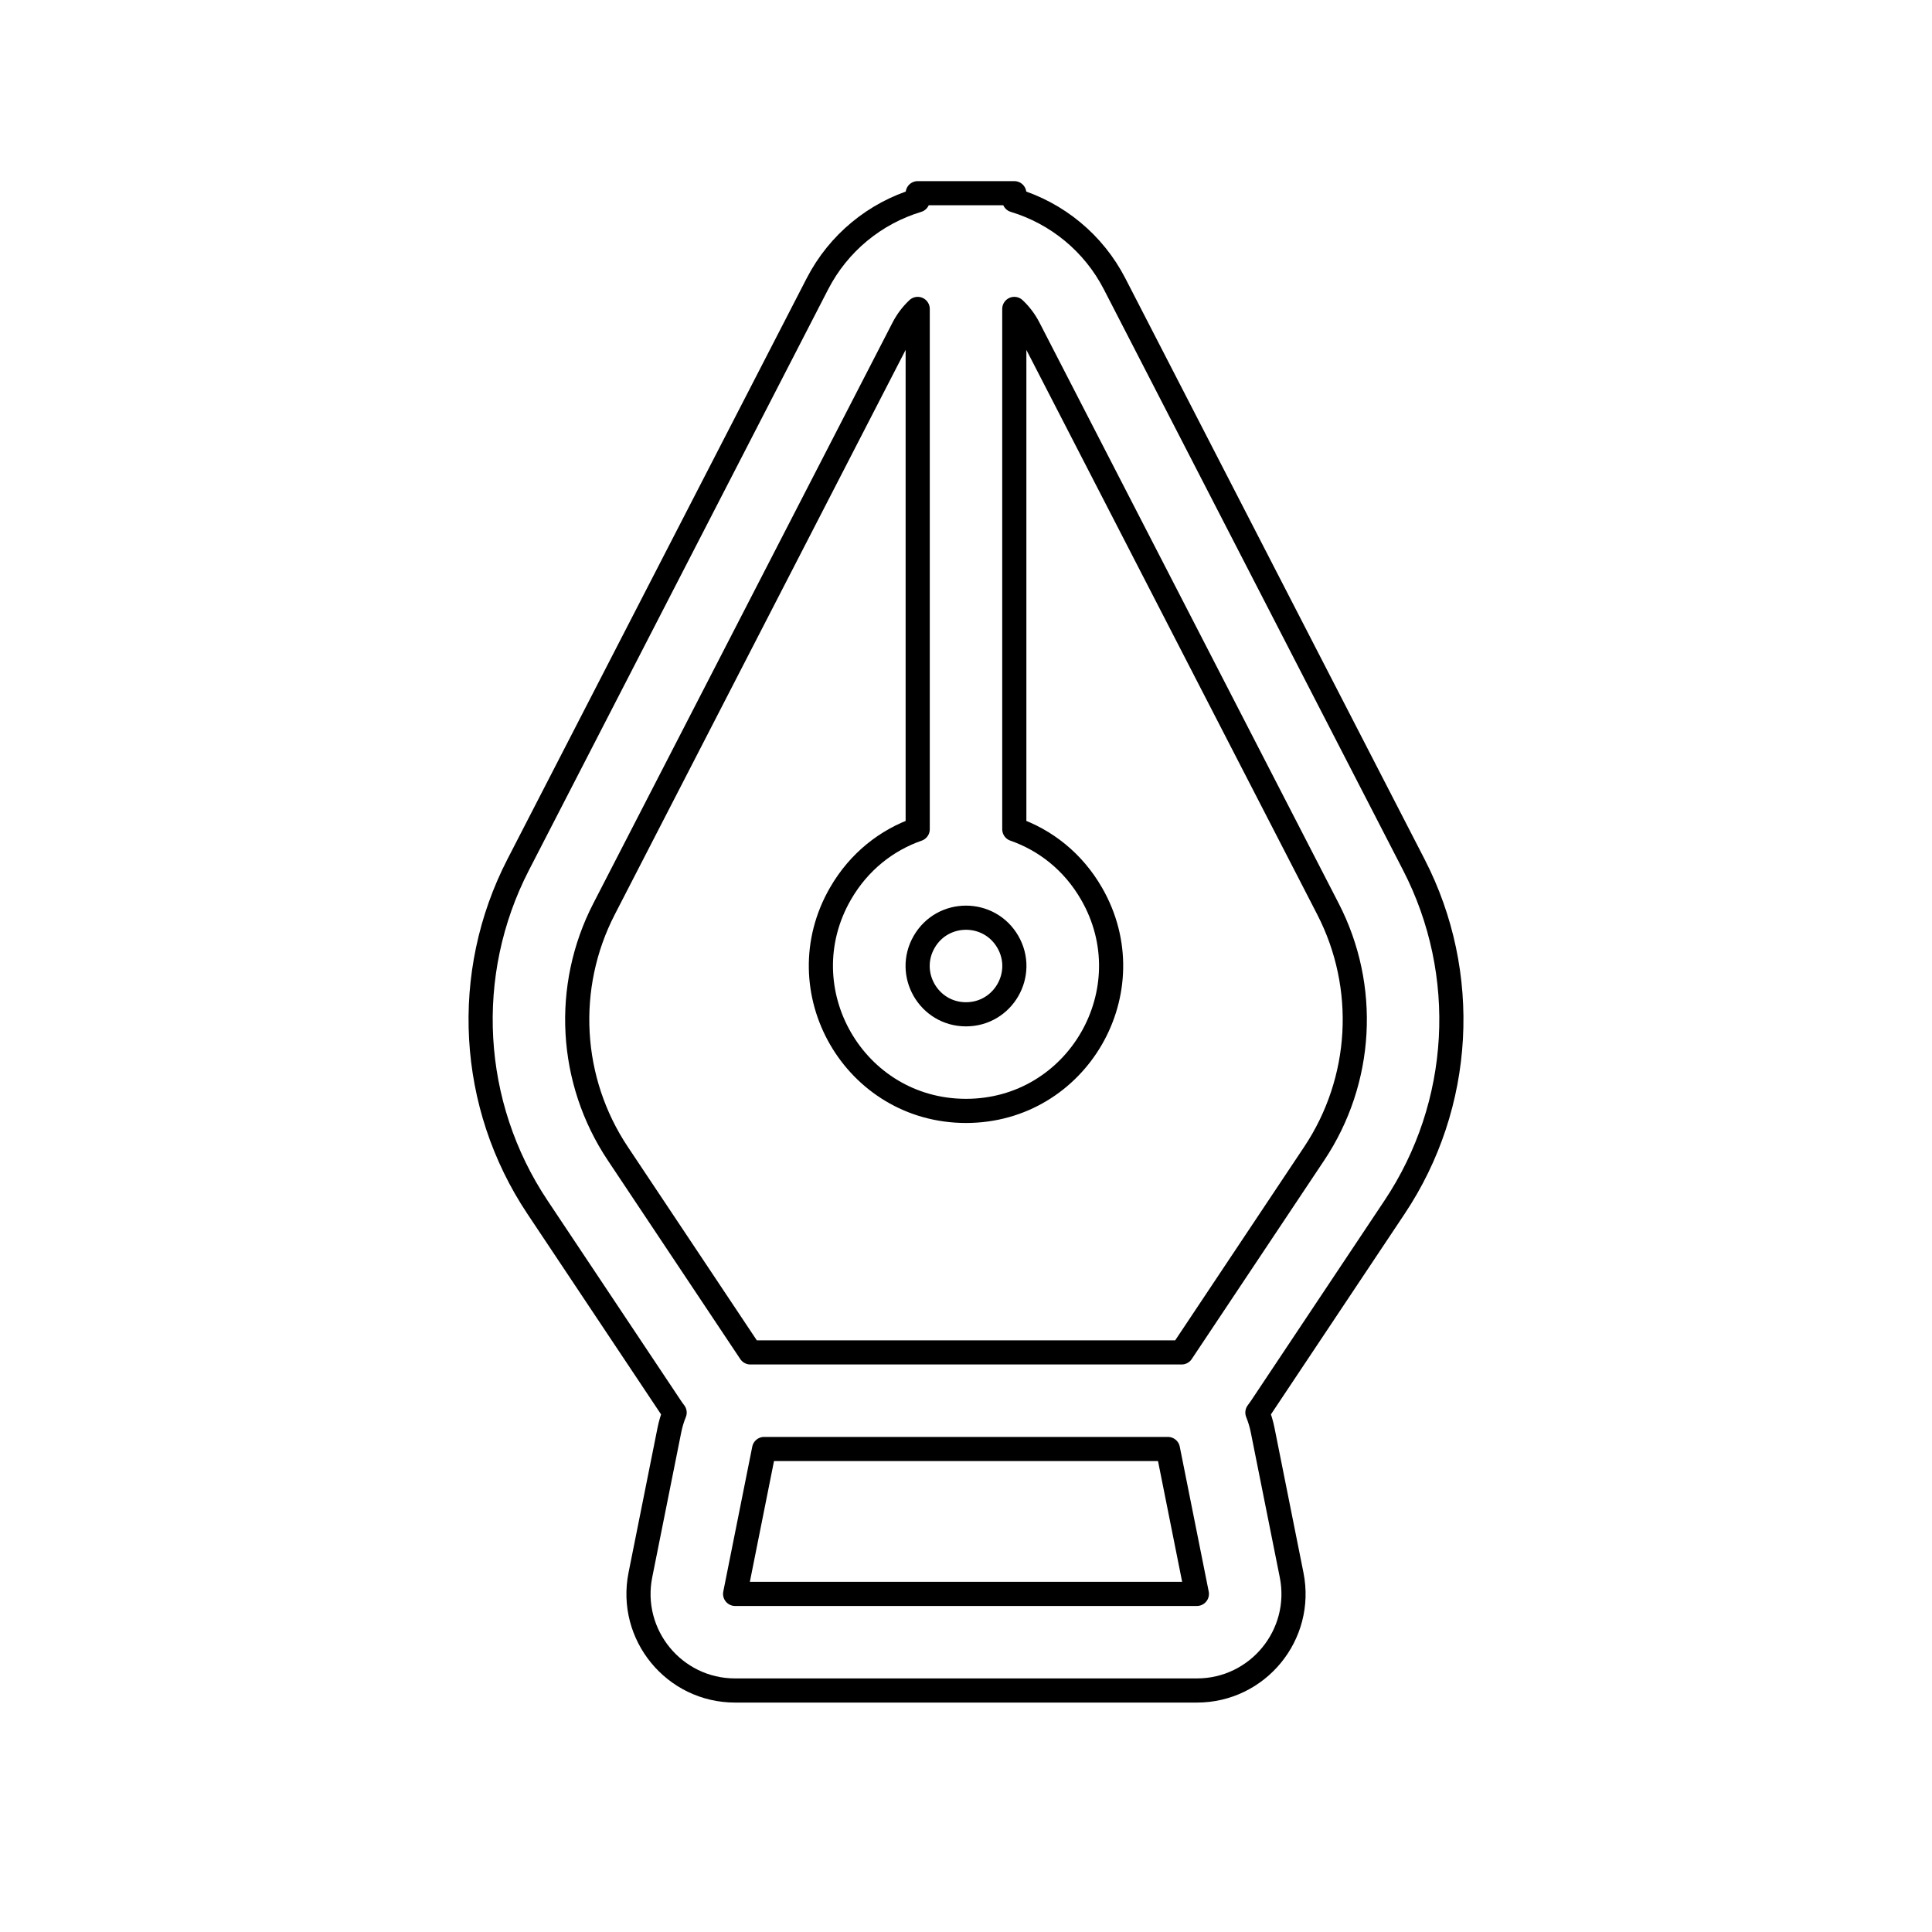 <svg viewBox="0 0 80 80" fill="none">
  <path fill-rule="evenodd" clip-rule="evenodd" d="M52.066 58.491C52.119 58.422 52.17 58.351 52.219 58.277L57.748 49.984C60.568 45.754 60.873 40.327 58.544 35.807L46.152 11.751C45.28 10.059 43.768 8.829 42 8.295V8H38V8.295C36.232 8.829 34.72 10.059 33.848 11.751L21.456 35.807C19.127 40.327 19.432 45.754 22.253 49.984L27.781 58.277C27.83 58.351 27.881 58.422 27.935 58.492C27.841 58.722 27.768 58.964 27.718 59.215L26.517 65.216C26.023 67.691 27.916 70 30.44 70H49.56C52.085 70 53.978 67.691 53.483 65.216L52.283 59.216C52.233 58.964 52.159 58.722 52.066 58.491ZM48.361 60H31.64L30.44 66H49.56L48.361 60ZM37.404 13.583C37.559 13.282 37.762 13.016 38 12.792L38 34.337C36.722 34.783 35.571 35.671 34.804 37C32.494 41 35.381 46 40 46C44.619 46 47.506 41 45.196 37C44.429 35.671 43.279 34.783 42 34.337L42 12.792C42.239 13.016 42.441 13.282 42.596 13.583L54.989 37.639C56.652 40.867 56.434 44.744 54.419 47.766L48.93 56H31.07L25.581 47.766C23.566 44.744 23.348 40.867 25.012 37.639L37.404 13.583ZM41.732 39C42.502 40.333 41.54 42 40 42C38.46 42 37.498 40.333 38.268 39C39.038 37.667 40.962 37.667 41.732 39Z" stroke="currentColor" stroke-linecap="round" stroke-linejoin="round" />
</svg>